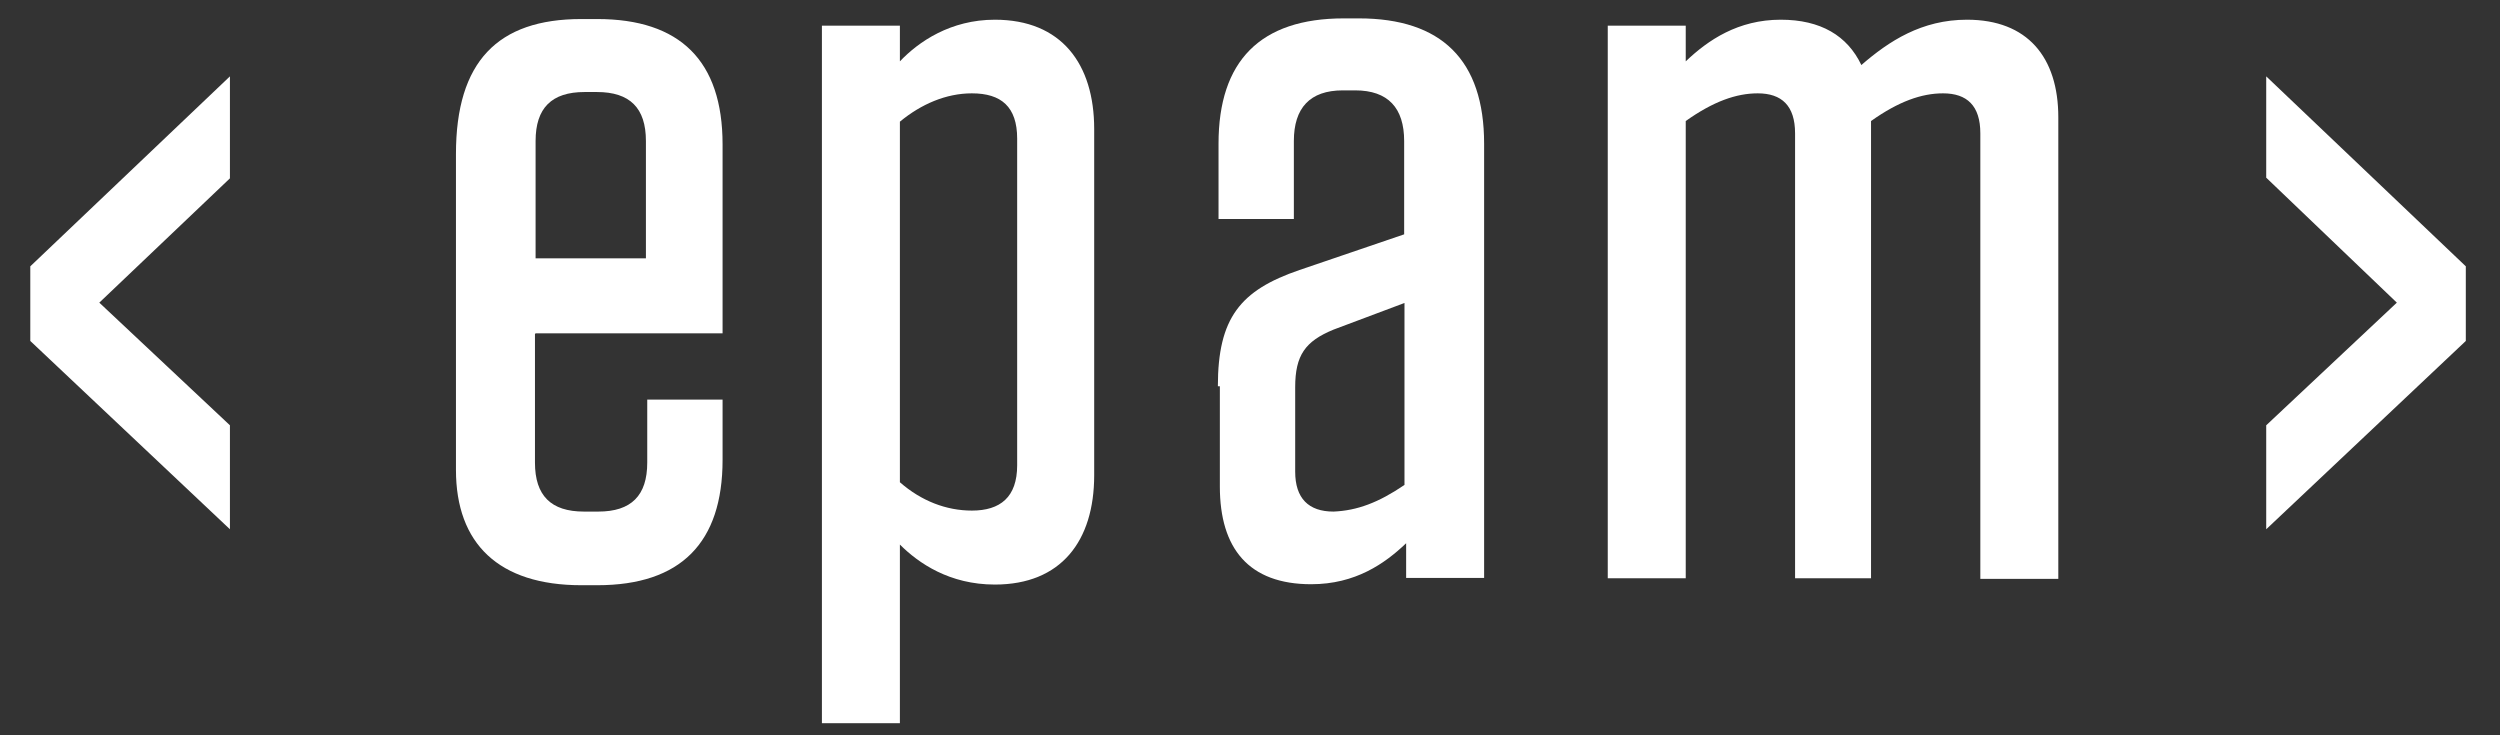 <svg width="68" height="20" viewBox="0 0 68 20" fill="none" xmlns="http://www.w3.org/2000/svg">
<rect x="0" y="0" width="68" height="20" fill="#333333" stroke="none"/>
<path d="M67.07 7.244V9.274L61.641 14.396V11.568L65.194 8.232L61.641 4.833V2.077L67.07 7.244Z" fill="white"/>
<path d="M50.947 15.728H48.826V3.627C48.826 2.875 48.463 2.539 47.81 2.539C47.23 2.539 46.605 2.757 45.852 3.292V15.728H43.731V0.699H45.852V1.669C46.46 1.089 47.276 0.536 48.436 0.536C49.523 0.536 50.249 0.971 50.629 1.769C51.382 1.116 52.27 0.536 53.503 0.536C55.143 0.536 55.986 1.551 55.986 3.192V15.746H53.865V3.627C53.865 2.875 53.503 2.539 52.85 2.539C52.27 2.539 51.645 2.757 50.892 3.292V15.728H50.947Z" fill="white"/>
<path fill-rule="evenodd" clip-rule="evenodd" d="M35.347 7.344C33.733 7.896 33.126 8.649 33.126 10.507H33.18V13.235C33.18 14.921 33.969 15.891 35.664 15.891C36.869 15.891 37.667 15.329 38.247 14.776V15.719H40.368V3.908C40.368 1.633 39.208 0.5 36.96 0.5H36.552C34.277 0.5 33.144 1.66 33.144 3.908V5.957H35.193V3.836C35.193 2.938 35.628 2.458 36.525 2.458H36.86C37.758 2.458 38.193 2.938 38.193 3.836V6.374L35.347 7.344ZM38.202 8.241V13.19C37.495 13.671 36.915 13.888 36.271 13.915C35.591 13.915 35.229 13.553 35.229 12.828V10.534C35.229 9.664 35.501 9.283 36.271 8.966L38.202 8.241Z" fill="white"/>
<path fill-rule="evenodd" clip-rule="evenodd" d="M24.477 0.699H22.356V19.671H24.477V14.812C24.985 15.32 25.828 15.9 27.06 15.9C28.864 15.9 29.762 14.713 29.762 12.927V3.509C29.762 1.742 28.873 0.536 27.06 0.536C25.855 0.536 24.985 1.134 24.477 1.669V0.699ZM26.435 13.888C25.737 13.888 25.057 13.625 24.477 13.117V3.31C25.057 2.83 25.737 2.539 26.435 2.539C27.232 2.539 27.667 2.902 27.667 3.772V12.655C27.667 13.525 27.205 13.888 26.435 13.888Z" fill="white"/>
<path fill-rule="evenodd" clip-rule="evenodd" d="M14.551 12.583V9.084H14.56V9.066H19.654V3.926C19.654 1.651 18.494 0.518 16.246 0.518H15.811C13.535 0.518 12.402 1.678 12.402 4.189V12.782C12.402 14.785 13.563 15.918 15.811 15.918H16.246C18.521 15.918 19.654 14.758 19.654 12.51V10.87H17.605V12.583C17.605 13.48 17.17 13.915 16.273 13.915H15.883C14.986 13.915 14.551 13.48 14.551 12.583ZM17.569 7.026H14.568V3.836C14.568 2.938 15.004 2.503 15.901 2.503H16.236C17.134 2.503 17.569 2.938 17.569 3.836V7.026Z" fill="white"/>
<path d="M6.254 2.077V4.851L2.701 8.232L6.254 11.568V14.396L0.824 9.274V7.244L6.254 2.077Z" fill="white"/>
</svg>
